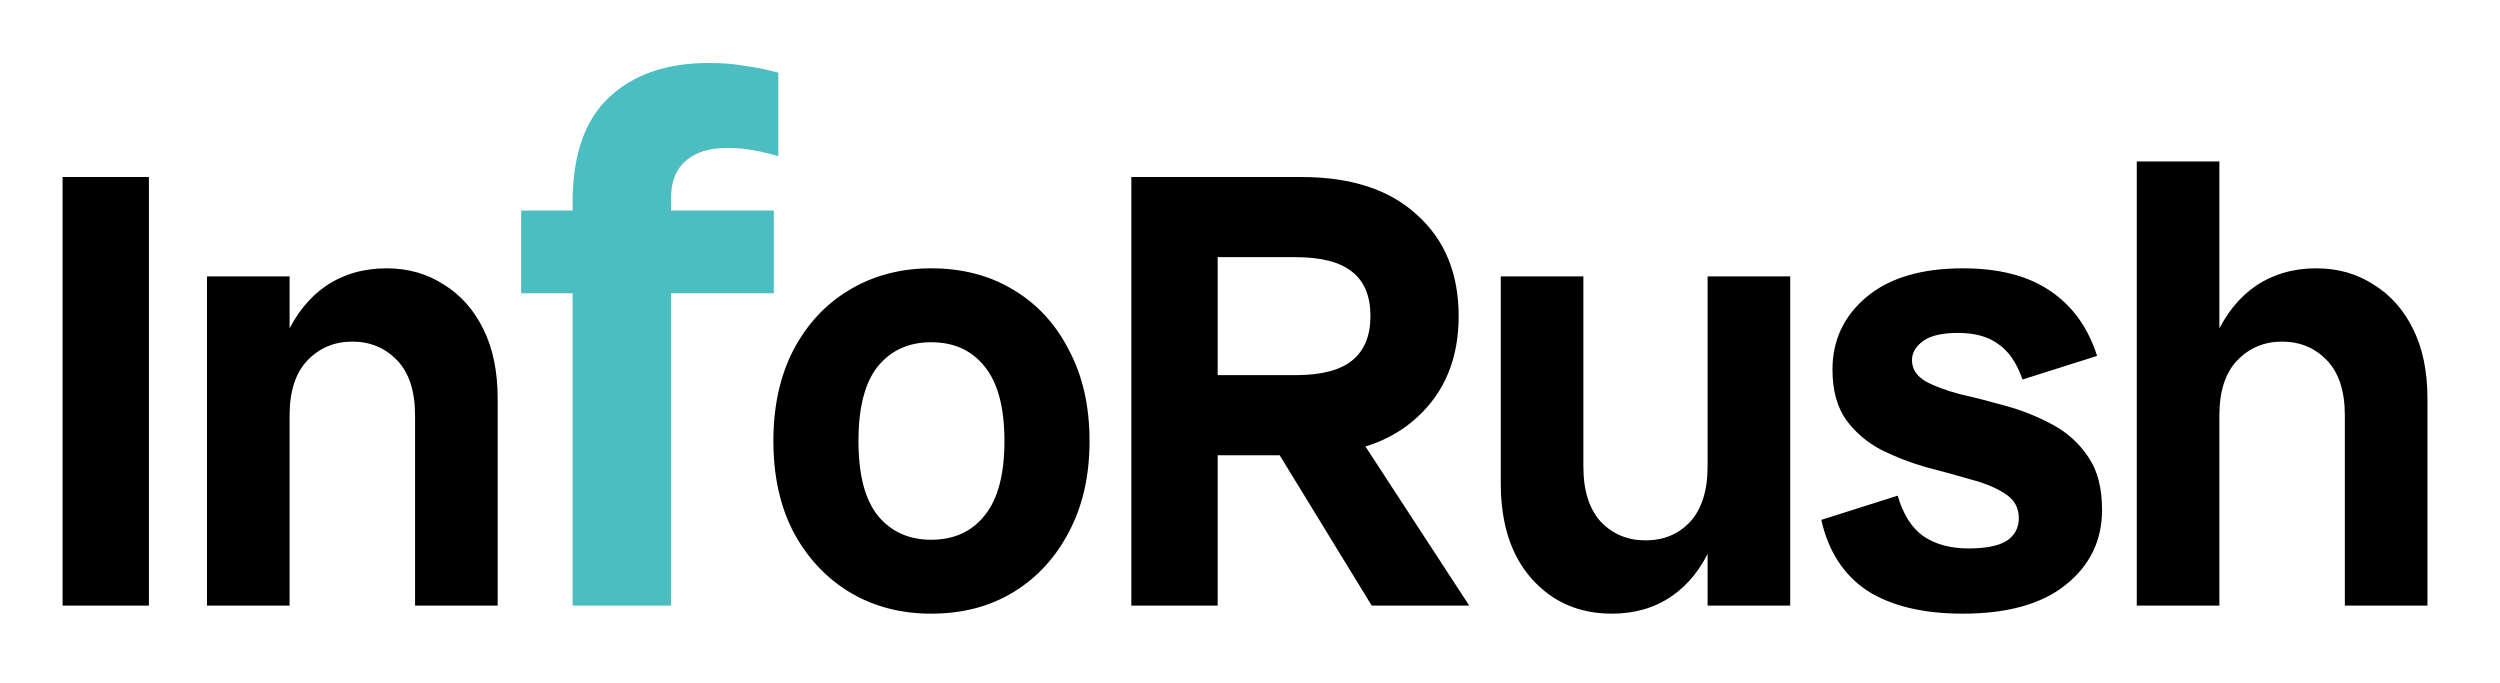 <svg width="161" height="44" viewBox="0 0 161 44" fill="none" xmlns="http://www.w3.org/2000/svg">
<g filter="url(#filter0_d_2_3)">
<path d="M3.03 40V12.4H8.59V40H3.03ZM25.73 40V27.76C25.73 26.187 25.343 25 24.57 24.2C23.796 23.4 22.836 23 21.69 23C20.543 23 19.583 23.4 18.81 24.2C18.036 25 17.65 26.187 17.65 27.76H16.49C16.49 25.76 16.796 24.053 17.41 22.64C18.05 21.227 18.916 20.147 20.01 19.4C21.13 18.653 22.423 18.28 23.89 18.28C25.276 18.28 26.503 18.627 27.57 19.32C28.663 19.987 29.516 20.947 30.13 22.2C30.743 23.427 31.05 24.92 31.05 26.68V40H25.73ZM12.33 40V18.8H17.65V40H12.33ZM58.966 40.52C56.993 40.52 55.233 40.053 53.686 39.12C52.166 38.187 50.966 36.893 50.086 35.24C49.233 33.587 48.806 31.64 48.806 29.4C48.806 27.16 49.233 25.213 50.086 23.56C50.966 21.88 52.166 20.587 53.686 19.68C55.233 18.747 56.993 18.28 58.966 18.28C60.993 18.28 62.766 18.747 64.286 19.68C65.806 20.587 66.993 21.88 67.846 23.56C68.726 25.213 69.166 27.16 69.166 29.4C69.166 31.64 68.726 33.587 67.846 35.24C66.993 36.893 65.806 38.187 64.286 39.12C62.766 40.053 60.993 40.52 58.966 40.52ZM58.966 35.76C60.433 35.76 61.579 35.24 62.406 34.2C63.259 33.16 63.686 31.56 63.686 29.4C63.686 27.24 63.259 25.64 62.406 24.6C61.579 23.56 60.433 23.04 58.966 23.04C57.526 23.04 56.379 23.56 55.526 24.6C54.699 25.64 54.286 27.24 54.286 29.4C54.286 31.56 54.699 33.16 55.526 34.2C56.379 35.24 57.526 35.76 58.966 35.76ZM74.338 30.32V25.16H82.418C84.097 25.16 85.324 24.84 86.097 24.2C86.871 23.56 87.257 22.613 87.257 21.36C87.257 20.08 86.871 19.133 86.097 18.52C85.324 17.88 84.097 17.56 82.418 17.56H74.338V12.4H82.817C86.017 12.4 88.498 13.213 90.257 14.84C92.044 16.44 92.938 18.613 92.938 21.36C92.938 24.08 92.044 26.253 90.257 27.88C88.498 29.507 86.017 30.32 82.817 30.32H74.338ZM71.858 40V12.4H77.418V40H71.858ZM87.338 40L80.017 28.04H85.817L93.618 40H87.338ZM102.809 40.52C100.702 40.52 98.982 39.773 97.649 38.28C96.316 36.787 95.649 34.733 95.649 32.12V18.8H100.969V31.04C100.969 32.587 101.342 33.773 102.089 34.6C102.862 35.4 103.822 35.8 104.969 35.8C106.142 35.8 107.102 35.4 107.849 34.6C108.596 33.773 108.969 32.587 108.969 31.04H110.129C110.129 33.013 109.822 34.72 109.209 36.16C108.596 37.573 107.742 38.653 106.649 39.4C105.556 40.147 104.276 40.52 102.809 40.52ZM108.969 40V18.8H114.289V40H108.969ZM125.412 40.52C122.852 40.52 120.799 40.027 119.252 39.04C117.732 38.027 116.746 36.507 116.292 34.48L121.212 32.92C121.559 34.12 122.106 34.987 122.852 35.52C123.626 36.053 124.599 36.32 125.772 36.32C126.866 36.32 127.679 36.16 128.212 35.84C128.746 35.493 129.012 35 129.012 34.36C129.012 33.693 128.719 33.173 128.132 32.8C127.572 32.427 126.839 32.12 125.932 31.88C125.026 31.613 124.052 31.347 123.012 31.08C121.999 30.787 121.039 30.413 120.132 29.96C119.226 29.48 118.479 28.84 117.892 28.04C117.306 27.213 117.012 26.133 117.012 24.8C117.012 22.907 117.746 21.347 119.212 20.12C120.679 18.893 122.746 18.28 125.412 18.28C127.732 18.28 129.599 18.76 131.012 19.72C132.452 20.68 133.466 22.08 134.052 23.92L129.252 25.44C128.879 24.373 128.359 23.613 127.692 23.16C127.052 22.68 126.186 22.44 125.092 22.44C124.079 22.44 123.332 22.613 122.852 22.96C122.372 23.307 122.132 23.72 122.132 24.2C122.132 24.76 122.426 25.213 123.012 25.56C123.599 25.88 124.359 26.16 125.292 26.4C126.226 26.613 127.212 26.867 128.252 27.16C129.292 27.453 130.279 27.853 131.212 28.36C132.146 28.867 132.906 29.56 133.492 30.44C134.079 31.293 134.372 32.427 134.372 33.84C134.372 35.813 133.586 37.427 132.012 38.68C130.466 39.907 128.266 40.52 125.412 40.52ZM150.008 40V27.76C150.008 26.187 149.622 25 148.848 24.2C148.075 23.4 147.115 23 145.968 23C144.822 23 143.862 23.4 143.088 24.2C142.315 25 141.928 26.187 141.928 27.76H140.768C140.768 25.76 141.075 24.053 141.688 22.64C142.328 21.227 143.195 20.147 144.288 19.4C145.408 18.653 146.702 18.28 148.168 18.28C149.555 18.28 150.782 18.627 151.848 19.32C152.942 19.987 153.795 20.947 154.408 22.2C155.022 23.427 155.328 24.92 155.328 26.68V40H150.008ZM136.608 40V11.4H141.928V40H136.608Z" fill="black"/>
<path d="M35.875 40V14.032C35.875 11.024 36.643 8.784 38.179 7.312C39.747 5.808 41.907 5.056 44.659 5.056C45.523 5.056 46.307 5.12 47.011 5.248C47.715 5.344 48.419 5.488 49.123 5.68V11.056C48.579 10.896 48.035 10.768 47.491 10.672C46.979 10.576 46.419 10.528 45.811 10.528C44.659 10.528 43.763 10.816 43.123 11.392C42.515 11.936 42.211 12.736 42.211 13.792V40H35.875ZM32.563 19.888V14.56H48.835V19.888H32.563Z" fill="#4CBDC0"/>
</g>
<defs>
<filter id="filter0_d_2_3" x="0.03" y="0.056" width="160.298" height="43.464" filterUnits="userSpaceOnUse" color-interpolation-filters="sRGB">
<feFlood flood-opacity="0" result="BackgroundImageFix"/>
<feColorMatrix in="SourceAlpha" type="matrix" values="0 0 0 0 0 0 0 0 0 0 0 0 0 0 0 0 0 0 127 0" result="hardAlpha"/>
<feOffset dx="1" dy="-1"/>
<feGaussianBlur stdDeviation="2"/>
<feComposite in2="hardAlpha" operator="out"/>
<feColorMatrix type="matrix" values="0 0 0 0 0.103 0 0 0 0 0.816 0 0 0 0 0.976 0 0 0 0.25 0"/>
<feBlend mode="normal" in2="BackgroundImageFix" result="effect1_dropShadow_2_3"/>
<feBlend mode="normal" in="SourceGraphic" in2="effect1_dropShadow_2_3" result="shape"/>
</filter>
</defs>
</svg>
